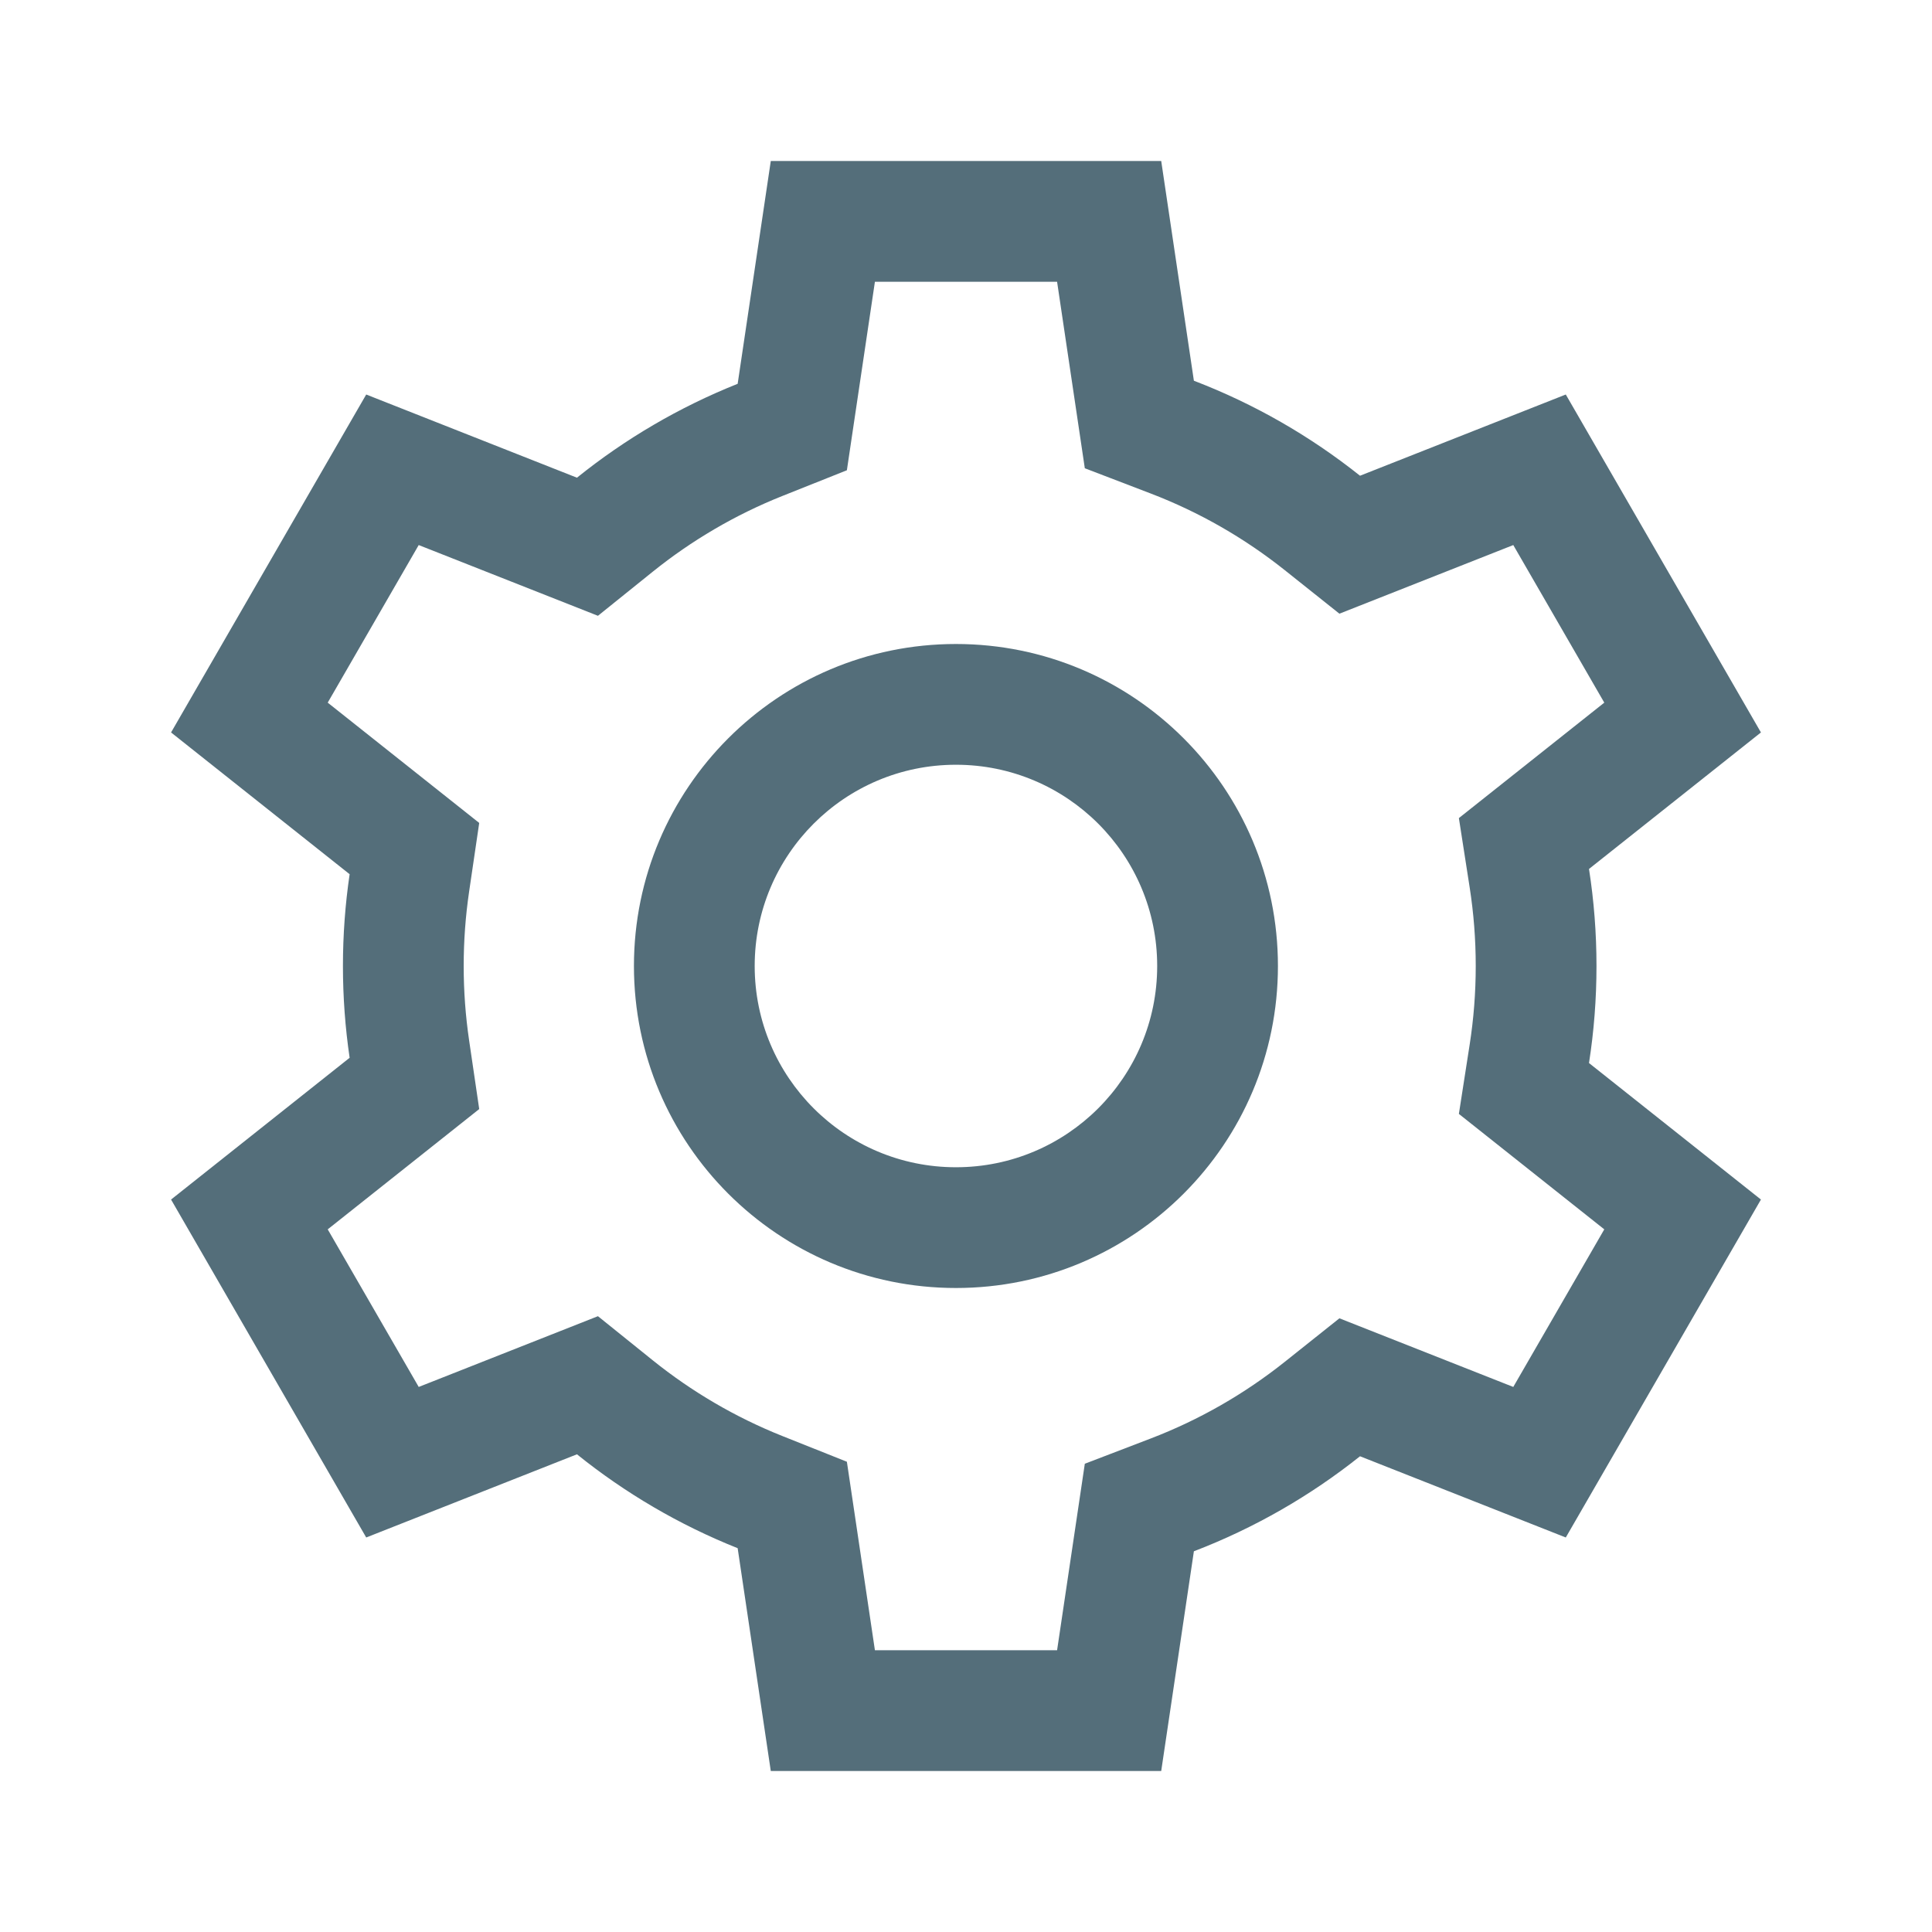 <svg width="192" height="192" viewBox="0 0 192 192" fill="none" xmlns="http://www.w3.org/2000/svg">
<path fill-rule="evenodd" clip-rule="evenodd" d="M118.647 37.836L115.4 16H76.6L73.308 38.142C67.5 40.458 62.126 43.619 57.337 47.473L36.394 39.206L17 72.79L34.746 86.879C34.308 89.859 34.081 92.904 34.081 96C34.081 99.096 34.308 102.141 34.746 105.121L17 119.21L36.394 152.794L57.337 144.527C62.126 148.381 67.5 151.542 73.308 153.858L76.6 176H115.4L118.647 154.164C124.656 151.862 130.215 148.659 135.157 144.722L155.606 152.794L175 119.21L157.913 105.644C158.403 102.498 158.657 99.277 158.657 96C158.657 92.723 158.403 89.502 157.913 86.356L175 72.79L155.606 39.206L135.157 47.278C130.214 43.341 124.656 40.138 118.647 37.836ZM150.388 54.167L133.109 60.988L127.681 56.664C123.686 53.482 119.199 50.898 114.355 49.043L107.808 46.535L105.052 28H86.948L84.162 46.734L77.751 49.289C73.07 51.156 68.731 53.707 64.86 56.822L59.423 61.197L41.611 54.167L32.568 69.828L47.624 81.782L46.618 88.624C46.265 91.028 46.081 93.49 46.081 96C46.081 98.51 46.265 100.972 46.618 103.376L47.624 110.218L32.568 122.172L41.612 137.833L59.423 130.802L64.86 135.178C68.731 138.293 73.07 140.844 77.751 142.711L84.162 145.266L86.948 164H105.052L107.808 145.465L114.355 142.957C119.199 141.102 123.686 138.518 127.681 135.336L133.109 131.012L150.388 137.833L159.432 122.172L144.982 110.699L146.056 103.798C146.451 101.261 146.657 98.657 146.657 96C146.657 93.343 146.451 90.739 146.056 88.202L144.982 81.301L159.432 69.828L150.388 54.167Z" fill="#546E7A"/>
<path fill-rule="evenodd" clip-rule="evenodd" d="M95 116C106.046 116 115 107.046 115 96C115 84.954 106.046 76 95 76C83.954 76 75 84.954 75 96C75 107.046 83.954 116 95 116ZM95 128C112.673 128 127 113.673 127 96C127 78.327 112.673 64 95 64C77.327 64 63 78.327 63 96C63 113.673 77.327 128 95 128Z" fill="#546E7A"/>
</svg>
